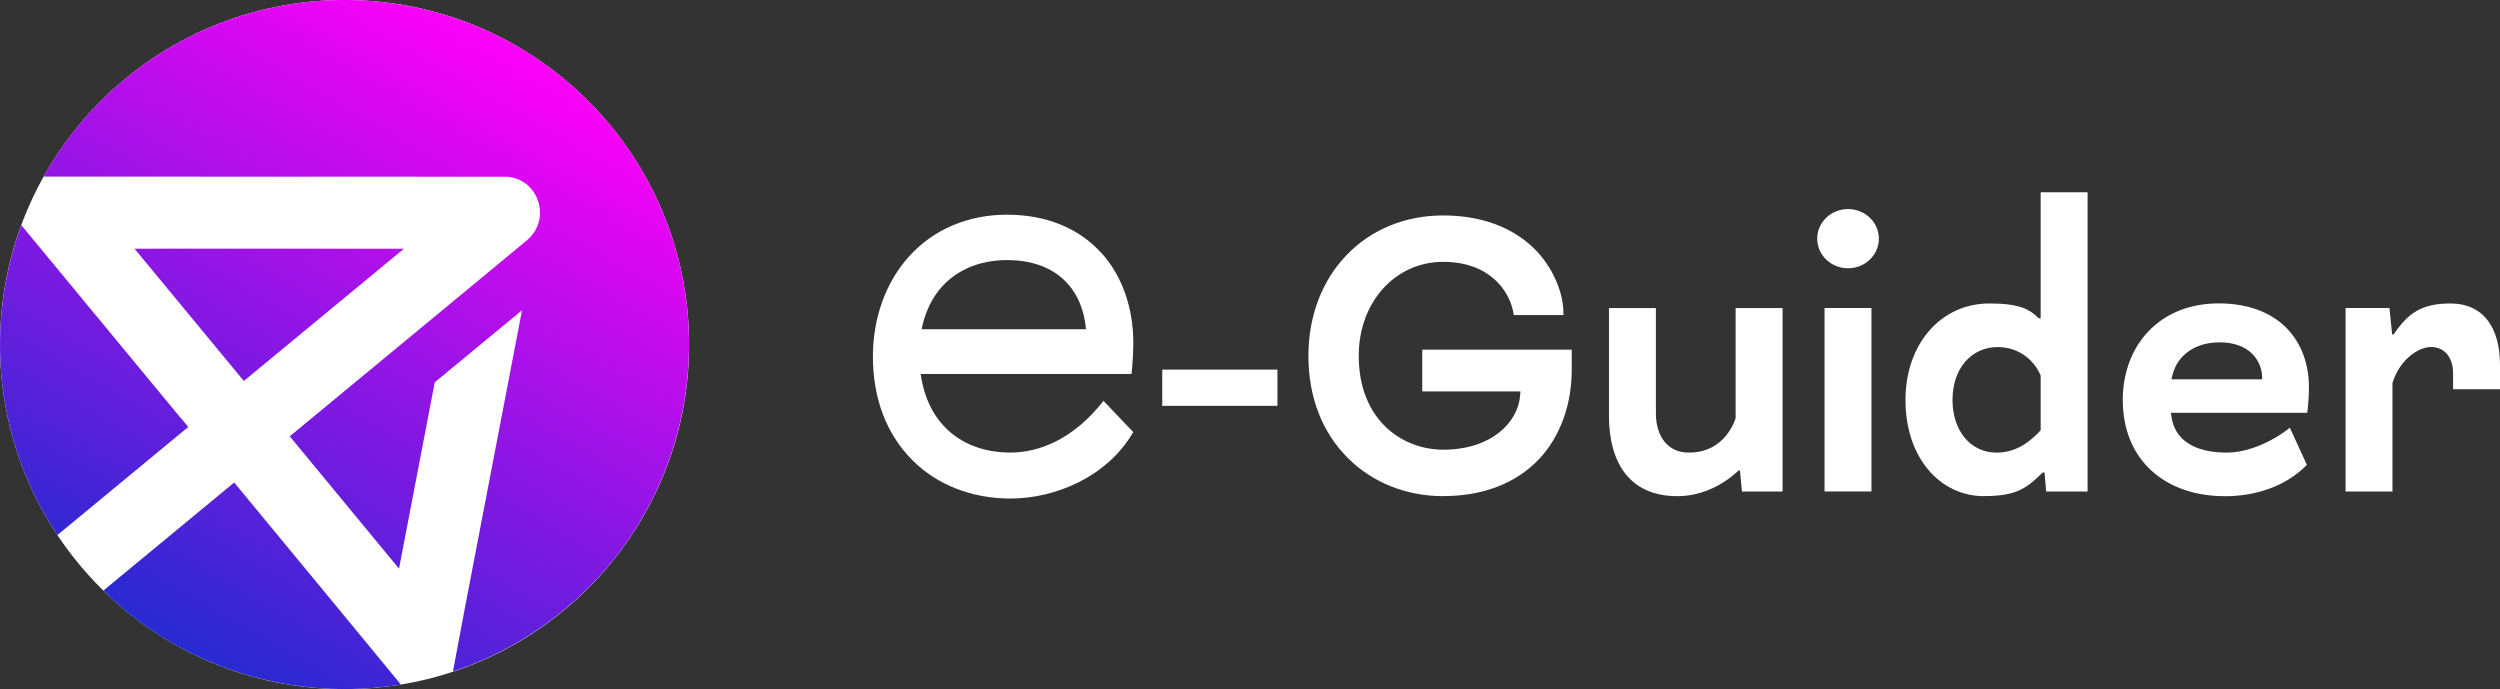 <?xml version="1.0" encoding="UTF-8"?><svg id="_設計" xmlns="http://www.w3.org/2000/svg" xmlns:xlink="http://www.w3.org/1999/xlink" viewBox="0 0 368.08 101.46"><rect x="0" y="0" width="368.08" height="101.46" fill="#333333" stroke="none"/><defs><style>.cls-1{fill:url(#_未命名漸層_2-4);}.cls-2{fill:#fff;}.cls-3{fill:url(#_未命名漸層_2-3);}.cls-4{fill:url(#_未命名漸層_2);}.cls-5{fill:url(#_未命名漸層_2-2);}</style><linearGradient id="_未命名漸層_2" x1="-15.74" y1="-5398.38" x2="42.12" y2="-5498.59" gradientTransform="translate(4.16 5493.15)" gradientUnits="userSpaceOnUse"><stop offset="0" stop-color="#0032ca"/><stop offset="1" stop-color="#f701f7"/></linearGradient><linearGradient id="_未命名漸層_2-2" x1="20.43" y1="-5377.59" x2="78.63" y2="-5478.4" xlink:href="#_未命名漸層_2"/><linearGradient id="_未命名漸層_2-3" x1="12.22" y1="-5382.93" x2="70.25" y2="-5483.44" xlink:href="#_未命名漸層_2"/><linearGradient id="_未命名漸層_2-4" x1="-2.64" y1="-5390.5" x2="55.88" y2="-5491.86" xlink:href="#_未命名漸層_2"/></defs><circle class="cls-2" cx="50.73" cy="50.73" r="50.73"/><path class="cls-4" d="m26.66,61.58v.03S3.14,33.15,3.14,33.15c-5.46,14.82-3.86,31.83,5.31,45.63l19.27-15.92-1.06-1.28Z"/><path class="cls-5" d="m47.69,87.03l-13.21-15.99-19.27,15.92c11.82,11.61,28.22,16.39,43.81,13.82l-11.33-13.75h0Z"/><path class="cls-3" d="m89.84,18.42C71.99-3.18,40.02-6.22,18.42,11.62c-5.01,4.14-9.01,9.03-12,14.38h1.87c.08,0,.17,0,.25,0l65.68.02h.01c.09,0,.18,0,.27,0,.03,0,.06,0,.09,0,.06,0,.12,0,.18.01.04,0,.07,0,.11.01.06,0,.11.01.17.02.03,0,.07.01.1.02.06,0,.12.02.18.03.03,0,.06.01.09.02.07.02.14.03.2.05.02,0,.04,0,.06.01.46.13.89.32,1.31.57,0,0,0,0,0,0,.08.05.15.1.23.15,0,0,.01,0,.02.01.07.05.14.1.21.15,0,0,.02.01.03.02.06.05.13.1.19.16.01,0,.02.02.03.03.06.05.12.1.17.16.01.01.03.02.04.04.05.05.11.11.16.16.01.01.03.03.04.04.06.07.13.14.19.22.06.07.12.15.18.23.01.02.02.03.03.05.04.06.09.12.13.19,0,.01.02.03.03.05.04.07.08.13.12.2,0,.01.01.03.02.04.04.07.08.14.12.22v.03c.05.08.09.16.13.24,0,0,0,.01,0,.02.04.08.07.17.1.25,0,0,0,0,0,0,.17.45.27.92.32,1.39,0,.02,0,.04,0,.06,0,.07,0,.14.01.21,0,.03,0,.06,0,.09v.18s0,.07,0,.11c0,.06,0,.11,0,.17,0,.04,0,.07,0,.11,0,.06-.01.12-.02.18,0,.03,0,.06-.01.09-.01.09-.03.18-.04.27h0s0,0,0,.01c-.23,1.2-.87,2.29-1.82,3.07h0s-11.37,9.41-11.37,9.41l-23.57,19.47,16.09,19.48,5.26-27.43,12.85-10.61-8.28,43.14-1.89,10.04c5.8-1.92,11.34-4.93,16.34-9.05,21.6-17.84,24.64-49.82,6.8-71.42h0Z"/><polygon class="cls-1" points="22.66 36.61 22.66 36.62 19.81 36.62 35.9 56.09 59.47 36.62 22.66 36.61"/><path class="cls-2" d="m162.1,37.19c-3.33-3.65-8.12-5.58-13.84-5.58s-10.83,2.14-14.46,6.19c-3.41,3.8-5.28,9.02-5.28,14.71,0,6.14,1.99,11.39,5.76,15.19,3.64,3.68,8.78,5.7,14.48,5.7,6.49,0,14.21-3.1,18.09-9.78l-4.38-4.6c-4.36,5.57-9.38,7.61-13.7,7.61-3.56,0-6.67-1.07-8.99-3.11-2.28-2-3.73-4.91-4.23-8.46h31.05l.09-.98c0-.08.17-1.91.17-3.6,0-5.22-1.68-9.94-4.74-13.29h0Zm-26.41,11.28c.68-3.3,2.18-5.86,4.47-7.62,2.75-2.12,5.92-2.56,8.1-2.56,6.78,0,11.06,3.78,11.63,10.19h-24.2Z"/><rect class="cls-2" x="171.12" y="54.42" width="16.96" height="5.33"/><path class="cls-2" d="m212.48,73.05c-5.4,0-10.37-1.98-13.99-5.57-3.83-3.8-5.85-9.02-5.85-15.09,0-11.97,8.34-20.67,19.84-20.67,7.02,0,11.2,2.69,13.47,4.95,2.58,2.57,4.34,6.42,4.23,9.72h-7.29c-.59-3.88-3.88-7.84-10.4-7.84-7.09,0-12.44,5.95-12.44,13.83,0,9.51,6.45,13.83,12.44,13.83,7.11,0,11.08-4.06,11.33-8.08l.03-.5h-14.45v-6.15h22.01v2.94c0,5.2-1.71,9.87-4.8,13.16-3.37,3.57-8.25,5.46-14.12,5.46h0Z"/><path class="cls-2" d="m327.54,73.05c-4.3,0-8-1.27-10.69-3.68-2.82-2.52-4.31-6.16-4.31-10.51,0-3.94,1.34-7.52,3.77-10.07,2.56-2.69,6.15-4.12,10.37-4.12s7.7,1.28,10.03,3.69c2.12,2.2,3.24,5.21,3.24,8.73,0,1.51-.16,3-.25,3.69h-20.07l.07.54c.48,3.43,3.36,5.32,8.14,5.32,2.97,0,6.48-1.44,9.3-3.66l2.51,5.46c-3.12,3.2-7.6,4.62-12.11,4.62h0,0Zm-.8-22.64c-3.52,0-6.17,1.86-6.9,4.86l-.14.58h13.37l-.02-.5c-.12-2.28-1.84-4.95-6.3-4.95Z"/><rect class="cls-2" x="268.63" y="45.35" width="6.91" height="27.01"/><ellipse class="cls-2" cx="272.09" cy="35.14" rx="4.54" ry="4.36"/><path class="cls-2" d="m246.97,73.05c-3.32,0-5.87-1.09-7.6-3.22-1.62-2.01-2.48-4.98-2.48-8.58v-15.89h6.91v15.48c0,3.52,1.82,5.71,4.64,5.79,5.7.15,7.1-5.09,7.1-5.09v-16.18h6.91v27.01h-5.98l-.29-3.1h-.2l-.14.12c-2.57,2.38-5.76,3.66-8.87,3.66h0Z"/><path class="cls-2" d="m292.11,73.05c-3.15,0-6.04-1.35-8.14-3.81-2.23-2.61-3.42-6.2-3.42-10.37,0-8.22,5.2-14.19,12.36-14.19,4.38,0,5.86.84,7.12,2.05l.14.13h.28v-18.55h6.91v44.06h-6.1l-.24-2.8h-.27l-.14.13c-2.38,2.34-3.95,3.34-8.49,3.34h0s0,0,0,0Zm2.03-21.95c-3.93,0-6.67,3.19-6.67,7.77s2.67,7.77,6.49,7.77c3.05,0,5.09-1.8,6.36-3.15l.13-.14v-8.06l-.04-.09c-1.11-2.53-3.51-4.1-6.26-4.1h0Z"/><path class="cls-2" d="m345.34,72.36v-27.01h6.46l.4,3.89h.22l.14-.2c2.04-2.98,4.03-4.36,8.26-4.36,4.61,0,7.26,3.31,7.26,9.07v3.55h-6.91v-2.33c0-2.36-1.27-3.88-3.23-3.88s-4.66,1.96-5.67,5.24l-.02.07v15.97h-6.91s0,0,0,0h0Z"/></svg>